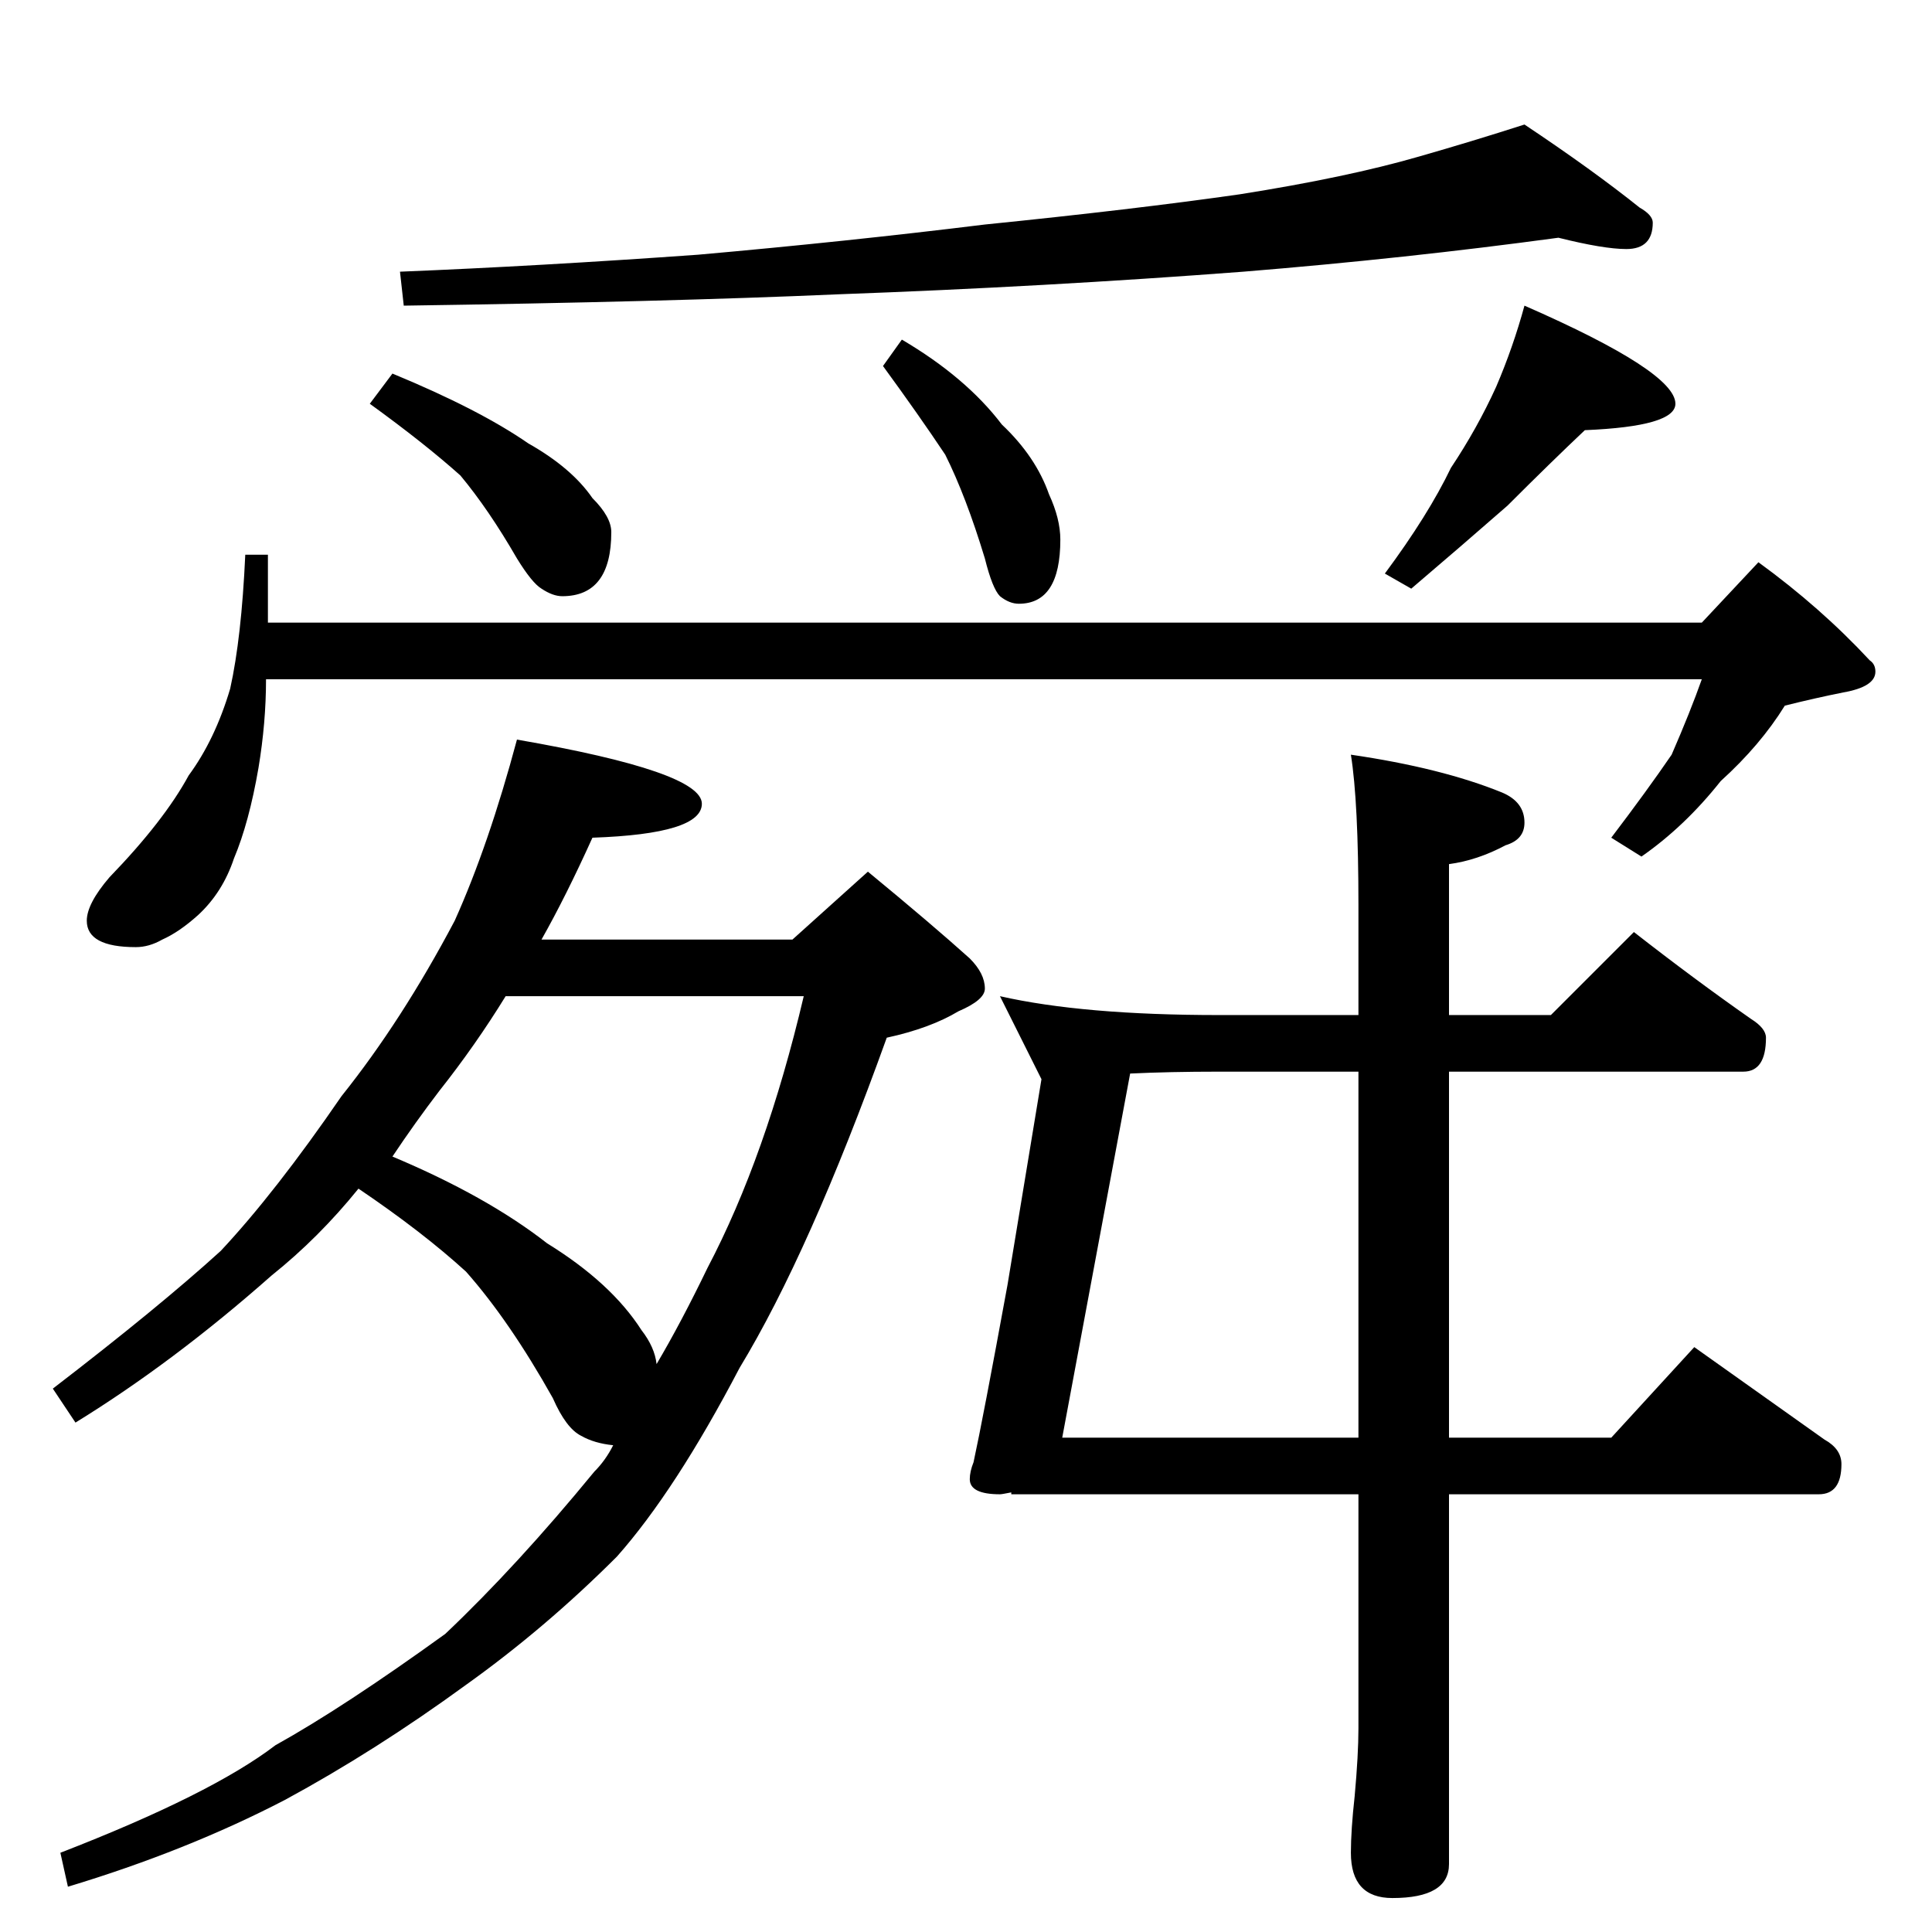 <?xml version="1.0" standalone="no"?>
<!DOCTYPE svg PUBLIC "-//W3C//DTD SVG 1.1//EN" "http://www.w3.org/Graphics/SVG/1.1/DTD/svg11.dtd" >
<svg xmlns="http://www.w3.org/2000/svg" xmlns:xlink="http://www.w3.org/1999/xlink" version="1.1" viewBox="0 -204 1024 1024">
  <g transform="matrix(1 0 0 -1 0 820)">
   <path fill="currentColor"
d="M826 898q-81 -11 -167 -18q-105 -8 -215 -12q-91 -4 -230 -6l-2 18q74 3 158 9q79 7 152 16q79 8 135 16q57 9 95 20q28 8 56 17q36 -24 61 -44q7 -4 7 -8q0 -14 -14 -14q-12 0 -36 6zM208 826q46 -19 72 -37q23 -13 34 -29q10 -10 10 -18q0 -34 -26 -34q-5 0 -11 4
q-5 3 -13 16q-15 26 -30 44q-19 17 -48 38zM478 844q34 -20 53 -45q18 -17 25 -37q6 -13 6 -24q0 -34 -22 -34q-5 0 -10 4q-4 4 -8 20q-10 33 -21 55q-14 21 -33 47zM808 862q80 -35 80 -52q0 -12 -48 -14q-18 -17 -41 -40q-24 -21 -51 -44l-14 8q23 31 35 56q14 21 24 43
q9 21 15 43zM130 730h12v-36h760l30 32q33 -24 59 -52q3 -2 3 -6q0 -8 -17 -11q-15 -3 -31 -7q-13 -21 -34 -40q-19 -24 -42 -40l-16 10q19 25 32 44q10 23 16 40h-761q0 -23 -4 -47q-5 -29 -13 -48q-6 -18 -19 -30q-10 -9 -19 -13q-7 -4 -14 -4q-26 0 -26 14q0 9 12 23
q29 30 42 54q14 19 22 46q6 27 8 71zM274 632q98 -17 98 -34q0 -16 -58 -18q-14 -31 -27 -54h133l40 36q34 -28 54 -46q8 -8 8 -16q0 -6 -14 -12q-15 -9 -38 -14q-41 -114 -78 -175q-34 -65 -65 -100q-38 -38 -80 -68q-48 -35 -96 -61q-52 -27 -115 -46l-4 18q80 31 114 57
q36 20 90 59q38 36 79 86q6 6 10 14q-10 1 -17 5q-8 4 -15 20q-23 41 -46 67q-23 21 -57 44q-21 -26 -46 -46q-52 -46 -104 -78l-12 18q56 43 89 73q29 31 64 82q32 40 60 93q18 40 33 96zM208 411q50 -21 82 -46q34 -21 50 -46q7 -9 8 -18q13 22 27 51q31 59 51 144h-158
q-16 -26 -35 -50q-13 -17 -25 -35zM530 496q44 -10 116 -10h74v58q0 55 -4 80q48 -7 80 -20q12 -5 12 -16q0 -9 -10 -12q-15 -8 -30 -10v-80h54l44 44q32 -25 62 -46q8 -5 8 -10q0 -18 -12 -18h-156v-194h86l44 48q38 -27 69 -49q9 -5 9 -13q0 -16 -12 -16h-196v-196
q0 -18 -30 -18q-22 0 -22 24q0 12 2 30q2 22 2 36v124h-184v1q-5 -1 -6 -1q-16 0 -16 8q0 4 2 9q5 23 18 94l18 109zM720 262v194h-74q-26 0 -47 -1l-36 -193h157z" />
  </g>

</svg>
